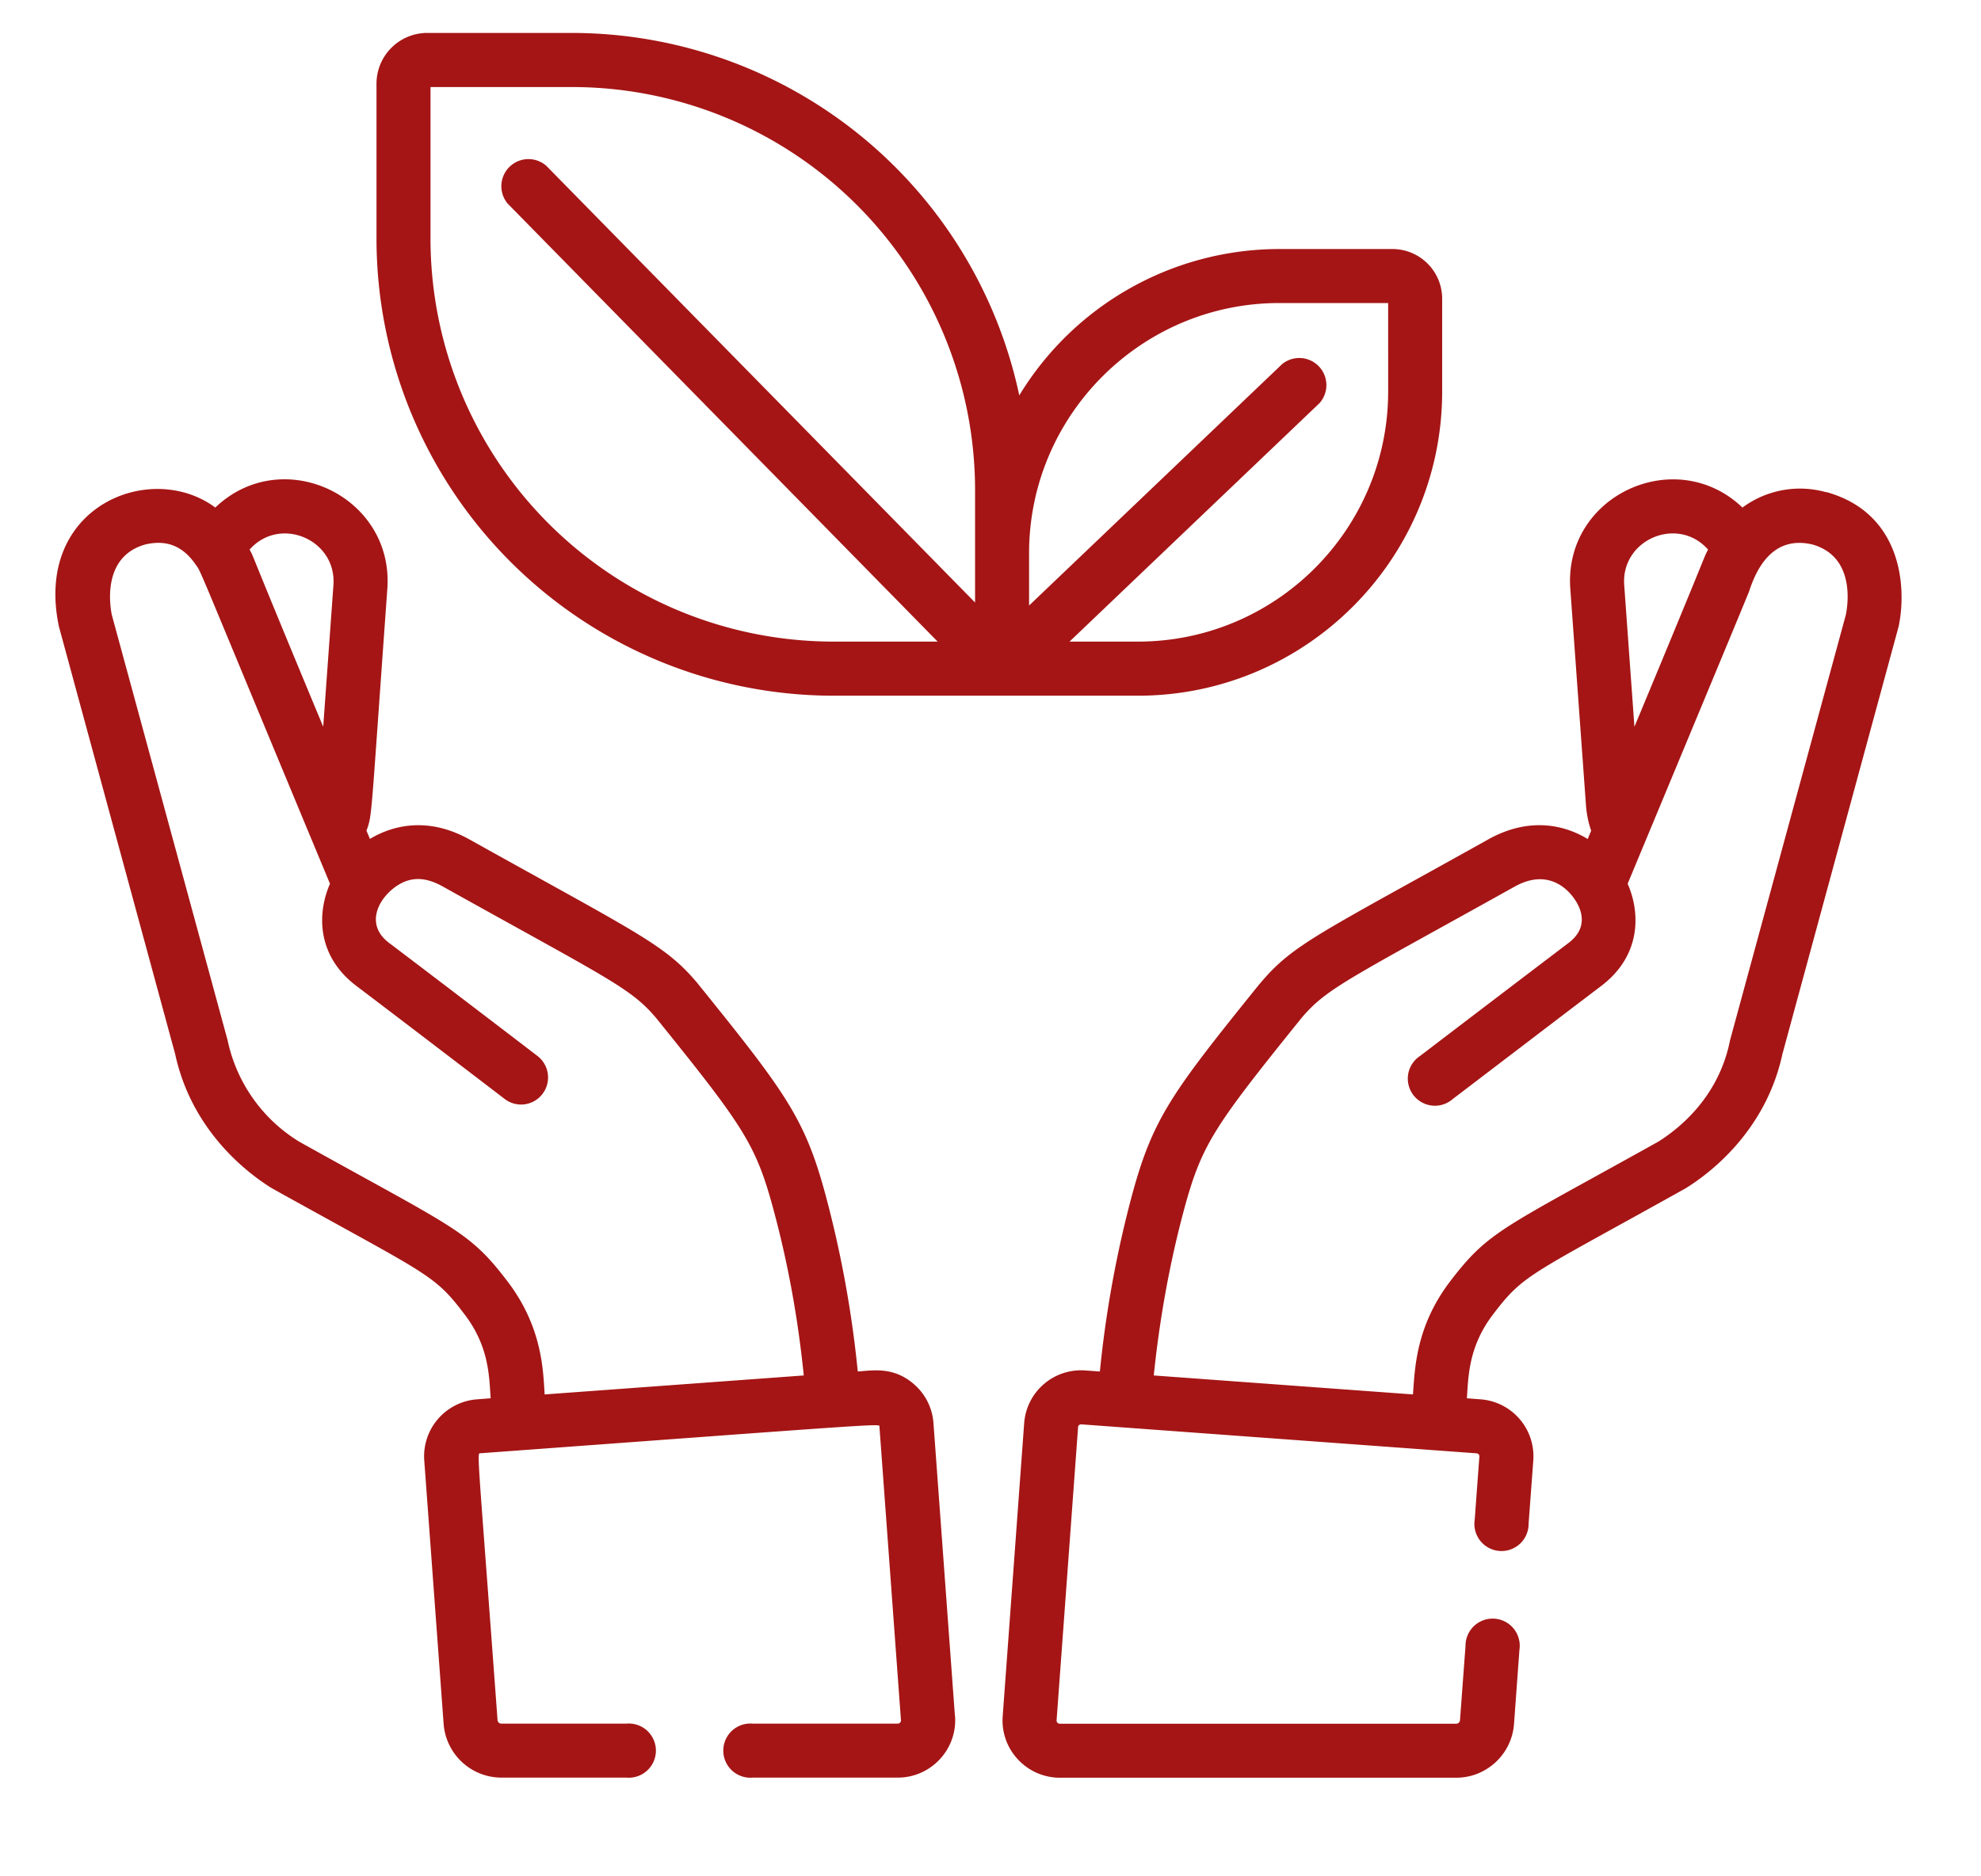<svg xmlns="http://www.w3.org/2000/svg" width="19" height="18" viewBox="0 0 19 18"><g><g><g><g><g><path fill="#a51515" d="M17.704 5.897l-1.112 4.086-.001.006-.002.01c-.111.524-.474.821-.684.953-1.5.837-1.625.854-1.997 1.341-.33.433-.338.84-.356 1.084l-2.486-.182c.056-.546.153-1.08.29-1.59.17-.627.287-.797 1.126-1.838.245-.29.454-.374 2.046-1.262.336-.187.528.05.577.125l.001.002.003.004c.059.09.128.263-.064.409a664.61 664.61 0 0 0-1.425 1.085.26.26 0 1 0 .315.412c.01-.007 1.005-.767 1.423-1.084.387-.294.374-.705.253-.98 1.208-2.902 1.165-2.805 1.165-2.805.1-.311.283-.525.606-.45.408.115.343.567.322.674zm-1.322-.624c-.055.108.054-.126-.706 1.699l-.098-1.36c-.031-.437.514-.668.804-.34zm1.133-.551a.928.928 0 0 0-.803.147c-.638-.61-1.716-.118-1.651.78l.15 2.073a.967.967 0 0 0 .05.247l-.033.08c-.243-.148-.58-.205-.953.003-1.639.915-1.877 1.009-2.191 1.384a.224.224 0 0 0-.004.004c-.839 1.04-1.023 1.286-1.224 2.03a10.568 10.568 0 0 0-.307 1.687l-.14-.01a.547.547 0 0 0-.586.505l-.206 2.812c-.024.318.23.59.549.59h3.801c.29 0 .532-.225.554-.514l.052-.713a.26.26 0 1 0-.517-.038l-.053.713a.036.036 0 0 1-.036.034h-3.801a.03.03 0 0 1-.024-.01.03.03 0 0 1-.008-.025l.206-2.81c0-.009.004-.015.01-.02a.03.03 0 0 1 .02-.007l3.792.278a.029.029 0 0 1 .027.03l-.045.608a.26.26 0 1 0 .517.037l.045-.607a.548.548 0 0 0-.506-.586l-.131-.01c.015-.204.013-.494.252-.806.297-.39.345-.37 1.842-1.206a.265.265 0 0 0 .01-.006c.225-.14.762-.544.922-1.283L18.21 6.01c.081-.386.026-1.091-.695-1.29z"/></g></g></g><g><g><g><path fill="#a51515" d="M13.314 3.755c0 1.324-1.077 2.4-2.4 2.4h-.656l2.397-2.287a.26.26 0 0 0-.358-.375L9.87 5.809v-.502c0-1.323 1.077-2.4 2.4-2.4h1.044zM9.352 5.78L5.239 1.59a.26.26 0 0 0-.37.363l4.124 4.202h-1a3.867 3.867 0 0 1-3.864-3.863V.835h1.36a3.867 3.867 0 0 1 3.863 3.863V5.78zm4.004-3.391H12.27a2.92 2.92 0 0 0-2.494 1.404A4.39 4.39 0 0 0 5.489.316H4.097a.487.487 0 0 0-.486.486v1.49a4.387 4.387 0 0 0 4.381 4.382h2.922c1.61 0 2.918-1.31 2.918-2.919v-.89a.477.477 0 0 0-.476-.476z"/></g></g></g><g><g><g><path fill="#a51515" d="M5.224 13.377c-.015-.213-.016-.638-.356-1.084-.371-.487-.498-.504-1.997-1.34a1.504 1.504 0 0 1-.686-.964l-.001-.006-1.112-4.086c-.021-.107-.085-.56.322-.674.21-.049.363.02.482.192.062.09-.042-.135 1.289 3.063-.121.275-.134.687.253.98.419.317 1.413 1.077 1.423 1.085a.258.258 0 0 0 .363-.05.26.26 0 0 0-.048-.362c-.01-.008-1.005-.769-1.425-1.086-.245-.186-.088-.45.096-.56.127-.075.261-.07.421.02 1.592.888 1.801.972 2.046 1.262.84 1.041.956 1.211 1.125 1.839.138.51.235 1.043.29 1.589zM3.198 5.612L3.1 6.972c-.777-1.867-.648-1.587-.706-1.7.291-.328.835-.096.804.34zm5.961 10.852l-.206-2.812a.544.544 0 0 0-.188-.374c-.192-.166-.382-.133-.538-.121a10.558 10.558 0 0 0-.307-1.686c-.2-.745-.385-.99-1.224-2.031l-.003-.004c-.316-.376-.555-.47-2.192-1.384-.374-.208-.71-.15-.953-.004l-.033-.079c.056-.161.036-.046.2-2.32.064-.89-1.007-1.395-1.65-.78C1.446 4.409.322 4.857.565 6.01l1.115 4.102c.16.74.697 1.143.921 1.283.028.017.616.341.645.357.889.49.962.53 1.208.855.238.31.237.597.252.807l-.13.01a.548.548 0 0 0-.507.585l.186 2.53a.557.557 0 0 0 .553.514h1.2a.26.26 0 1 0 0-.518h-1.2a.036.036 0 0 1-.036-.034c-.197-2.68-.201-2.557-.16-2.56 4.005-.294 3.82-.286 3.823-.252l.206 2.811a.03.03 0 0 1-.008.025.031.031 0 0 1-.024.01H7.22a.26.26 0 1 0 0 .518h1.39c.32 0 .573-.272.55-.59z"/></g></g></g></g></g></svg>